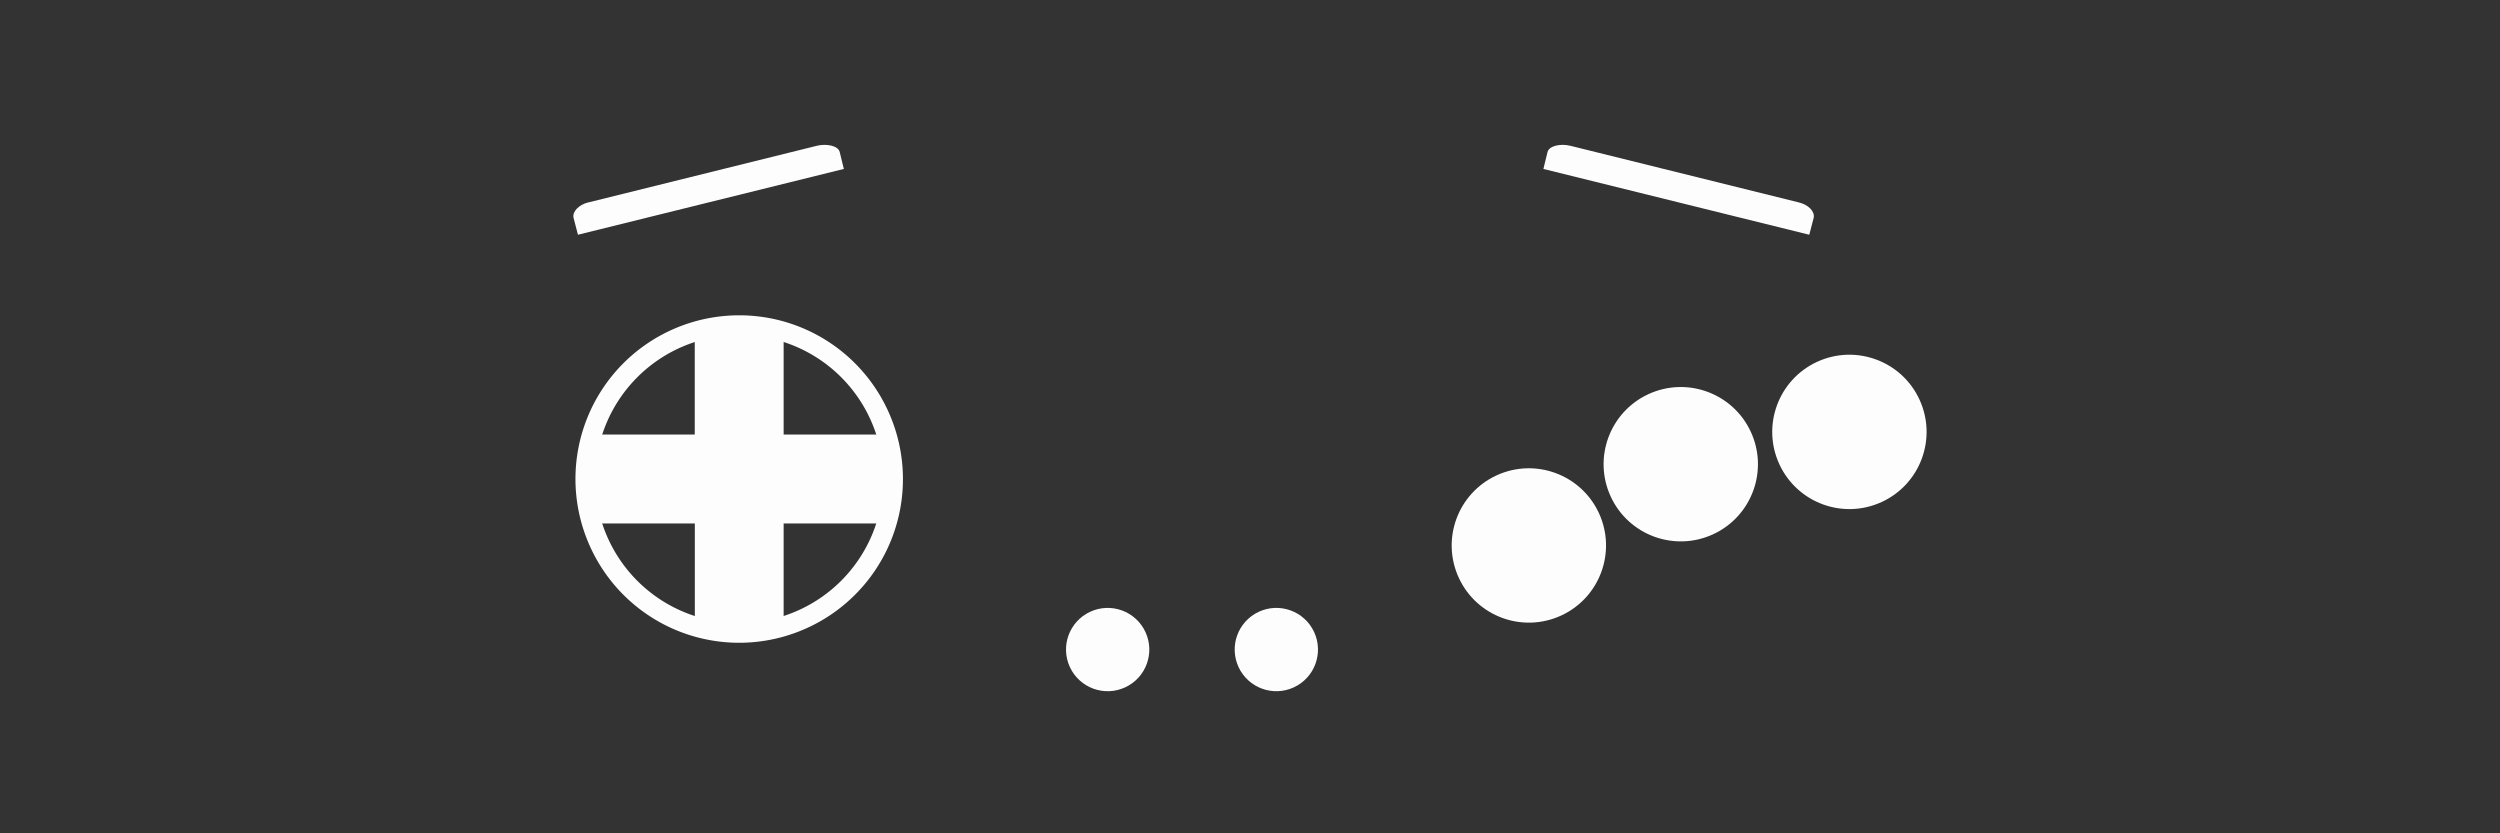 <svg xmlns="http://www.w3.org/2000/svg" viewBox="0 0 285.75 95.25" height="360" width="1080">
  <rect x="0" y="0" width="285.75" height="95.25" fill="#333333" stroke="none"/>
  <defs>
    <clipPath id="a">
      <path d="M0 452h610V0H0z"/>
    </clipPath>
  </defs>
  <g opacity=".99" fill="#fff">
    <circle transform="rotate(-24.88)" r="8.82" cy="130.08" cx="132.3"/>
    <path d="M79.94 37.84c-.29 0-.53.24-.53.53v11.3h-11.3c-.29 0-.52.24-.52.53v9.1c0 .3.23.53.53.53h11.3v11.3c0 .29.23.52.52.52h9.1c.3 0 .53-.23.53-.52v-11.3h11.3c.3 0 .53-.24.53-.53v-9.1c0-.3-.24-.53-.53-.53h-11.3v-11.3c0-.29-.24-.53-.53-.53z"/>
    <circle transform="rotate(-24.88)" r="8.82" cy="128.96" cx="151.96"/>
    <circle transform="rotate(-24.88)" r="8.82" cy="133.72" cx="171"/>
    <path d="M84.37 36.04a18.7 18.7 0 0 0-7.27 1.52 18.7 18.7 0 0 0-9.8 24.58 18.7 18.7 0 0 0 24.59 9.8 18.7 18.7 0 0 0 9.79-24.58 18.7 18.7 0 0 0-17.3-11.32zm.02 2.25a16.46 16.46 0 0 1 15.23 9.95A16.46 16.46 0 0 1 91 69.87a16.46 16.46 0 0 1-21.63-8.61 16.46 16.46 0 0 1 8.62-21.63 16.46 16.46 0 0 1 6.4-1.34z"/>
    <circle transform="rotate(-24.88)" r="4.76" cy="120.62" cx="83.62"/>
    <circle transform="rotate(-24.88)" r="4.76" cy="128.73" cx="101.11"/>
    <path d="M67.24 23.14l26.14-6.48c1.1-.27 2.43 0 2.6.72l.47 1.93-30.39 7.52-.5-1.92c-.17-.71.58-1.5 1.68-1.78zM205.62 23.14l-26.14-6.48c-1.1-.27-2.42 0-2.6.72l-.47 1.93 30.39 7.52.5-1.92c.17-.71-.57-1.5-1.68-1.77z"/>
  </g>
</svg>
